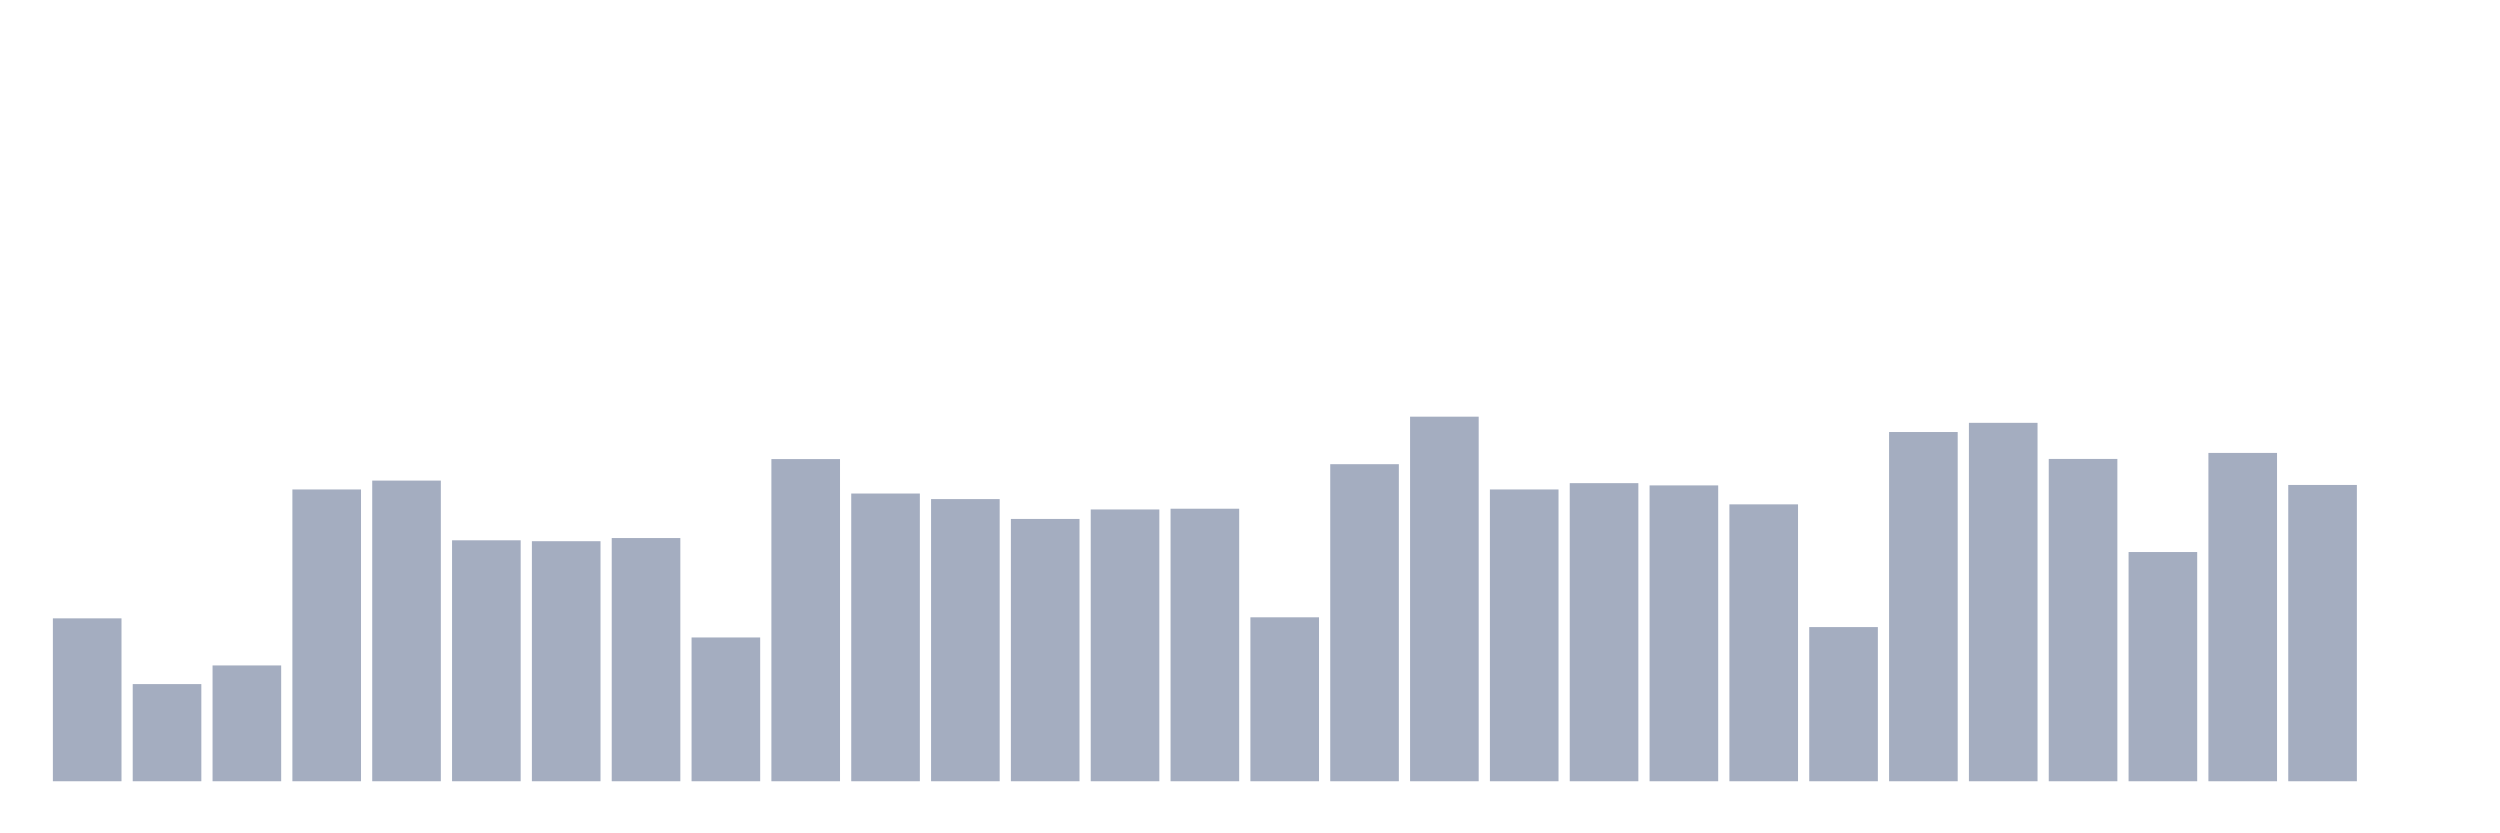 <svg xmlns="http://www.w3.org/2000/svg" viewBox="0 0 480 160"><g transform="translate(10,10)"><rect class="bar" x="0.153" width="13.175" y="108.725" height="31.275" fill="rgb(164,173,192)"></rect><rect class="bar" x="15.482" width="13.175" y="121.345" height="18.655" fill="rgb(164,173,192)"></rect><rect class="bar" x="30.81" width="13.175" y="117.764" height="22.236" fill="rgb(164,173,192)"></rect><rect class="bar" x="46.138" width="13.175" y="83.977" height="56.023" fill="rgb(164,173,192)"></rect><rect class="bar" x="61.466" width="13.175" y="82.273" height="57.727" fill="rgb(164,173,192)"></rect><rect class="bar" x="76.794" width="13.175" y="93.738" height="46.262" fill="rgb(164,173,192)"></rect><rect class="bar" x="92.123" width="13.175" y="93.911" height="46.089" fill="rgb(164,173,192)"></rect><rect class="bar" x="107.451" width="13.175" y="93.304" height="46.696" fill="rgb(164,173,192)"></rect><rect class="bar" x="122.779" width="13.175" y="112.393" height="27.607" fill="rgb(164,173,192)"></rect><rect class="bar" x="138.107" width="13.175" y="78.144" height="61.856" fill="rgb(164,173,192)"></rect><rect class="bar" x="153.436" width="13.175" y="84.757" height="55.243" fill="rgb(164,173,192)"></rect><rect class="bar" x="168.764" width="13.175" y="85.825" height="54.175" fill="rgb(164,173,192)"></rect><rect class="bar" x="184.092" width="13.175" y="89.637" height="50.363" fill="rgb(164,173,192)"></rect><rect class="bar" x="199.42" width="13.175" y="87.818" height="52.182" fill="rgb(164,173,192)"></rect><rect class="bar" x="214.748" width="13.175" y="87.673" height="52.327" fill="rgb(164,173,192)"></rect><rect class="bar" x="230.077" width="13.175" y="108.523" height="31.477" fill="rgb(164,173,192)"></rect><rect class="bar" x="245.405" width="13.175" y="79.125" height="60.875" fill="rgb(164,173,192)"></rect><rect class="bar" x="260.733" width="13.175" y="70" height="70" fill="rgb(164,173,192)"></rect><rect class="bar" x="276.061" width="13.175" y="83.977" height="56.023" fill="rgb(164,173,192)"></rect><rect class="bar" x="291.39" width="13.175" y="82.764" height="57.236" fill="rgb(164,173,192)"></rect><rect class="bar" x="306.718" width="13.175" y="83.197" height="56.803" fill="rgb(164,173,192)"></rect><rect class="bar" x="322.046" width="13.175" y="86.836" height="53.164" fill="rgb(164,173,192)"></rect><rect class="bar" x="337.374" width="13.175" y="110.4" height="29.6" fill="rgb(164,173,192)"></rect><rect class="bar" x="352.702" width="13.175" y="72.946" height="67.054" fill="rgb(164,173,192)"></rect><rect class="bar" x="368.031" width="13.175" y="71.184" height="68.816" fill="rgb(164,173,192)"></rect><rect class="bar" x="383.359" width="13.175" y="78.115" height="61.885" fill="rgb(164,173,192)"></rect><rect class="bar" x="398.687" width="13.175" y="95.99" height="44.01" fill="rgb(164,173,192)"></rect><rect class="bar" x="414.015" width="13.175" y="76.96" height="63.04" fill="rgb(164,173,192)"></rect><rect class="bar" x="429.344" width="13.175" y="83.111" height="56.889" fill="rgb(164,173,192)"></rect><rect class="bar" x="444.672" width="13.175" y="140" height="0" fill="rgb(164,173,192)"></rect></g></svg>
